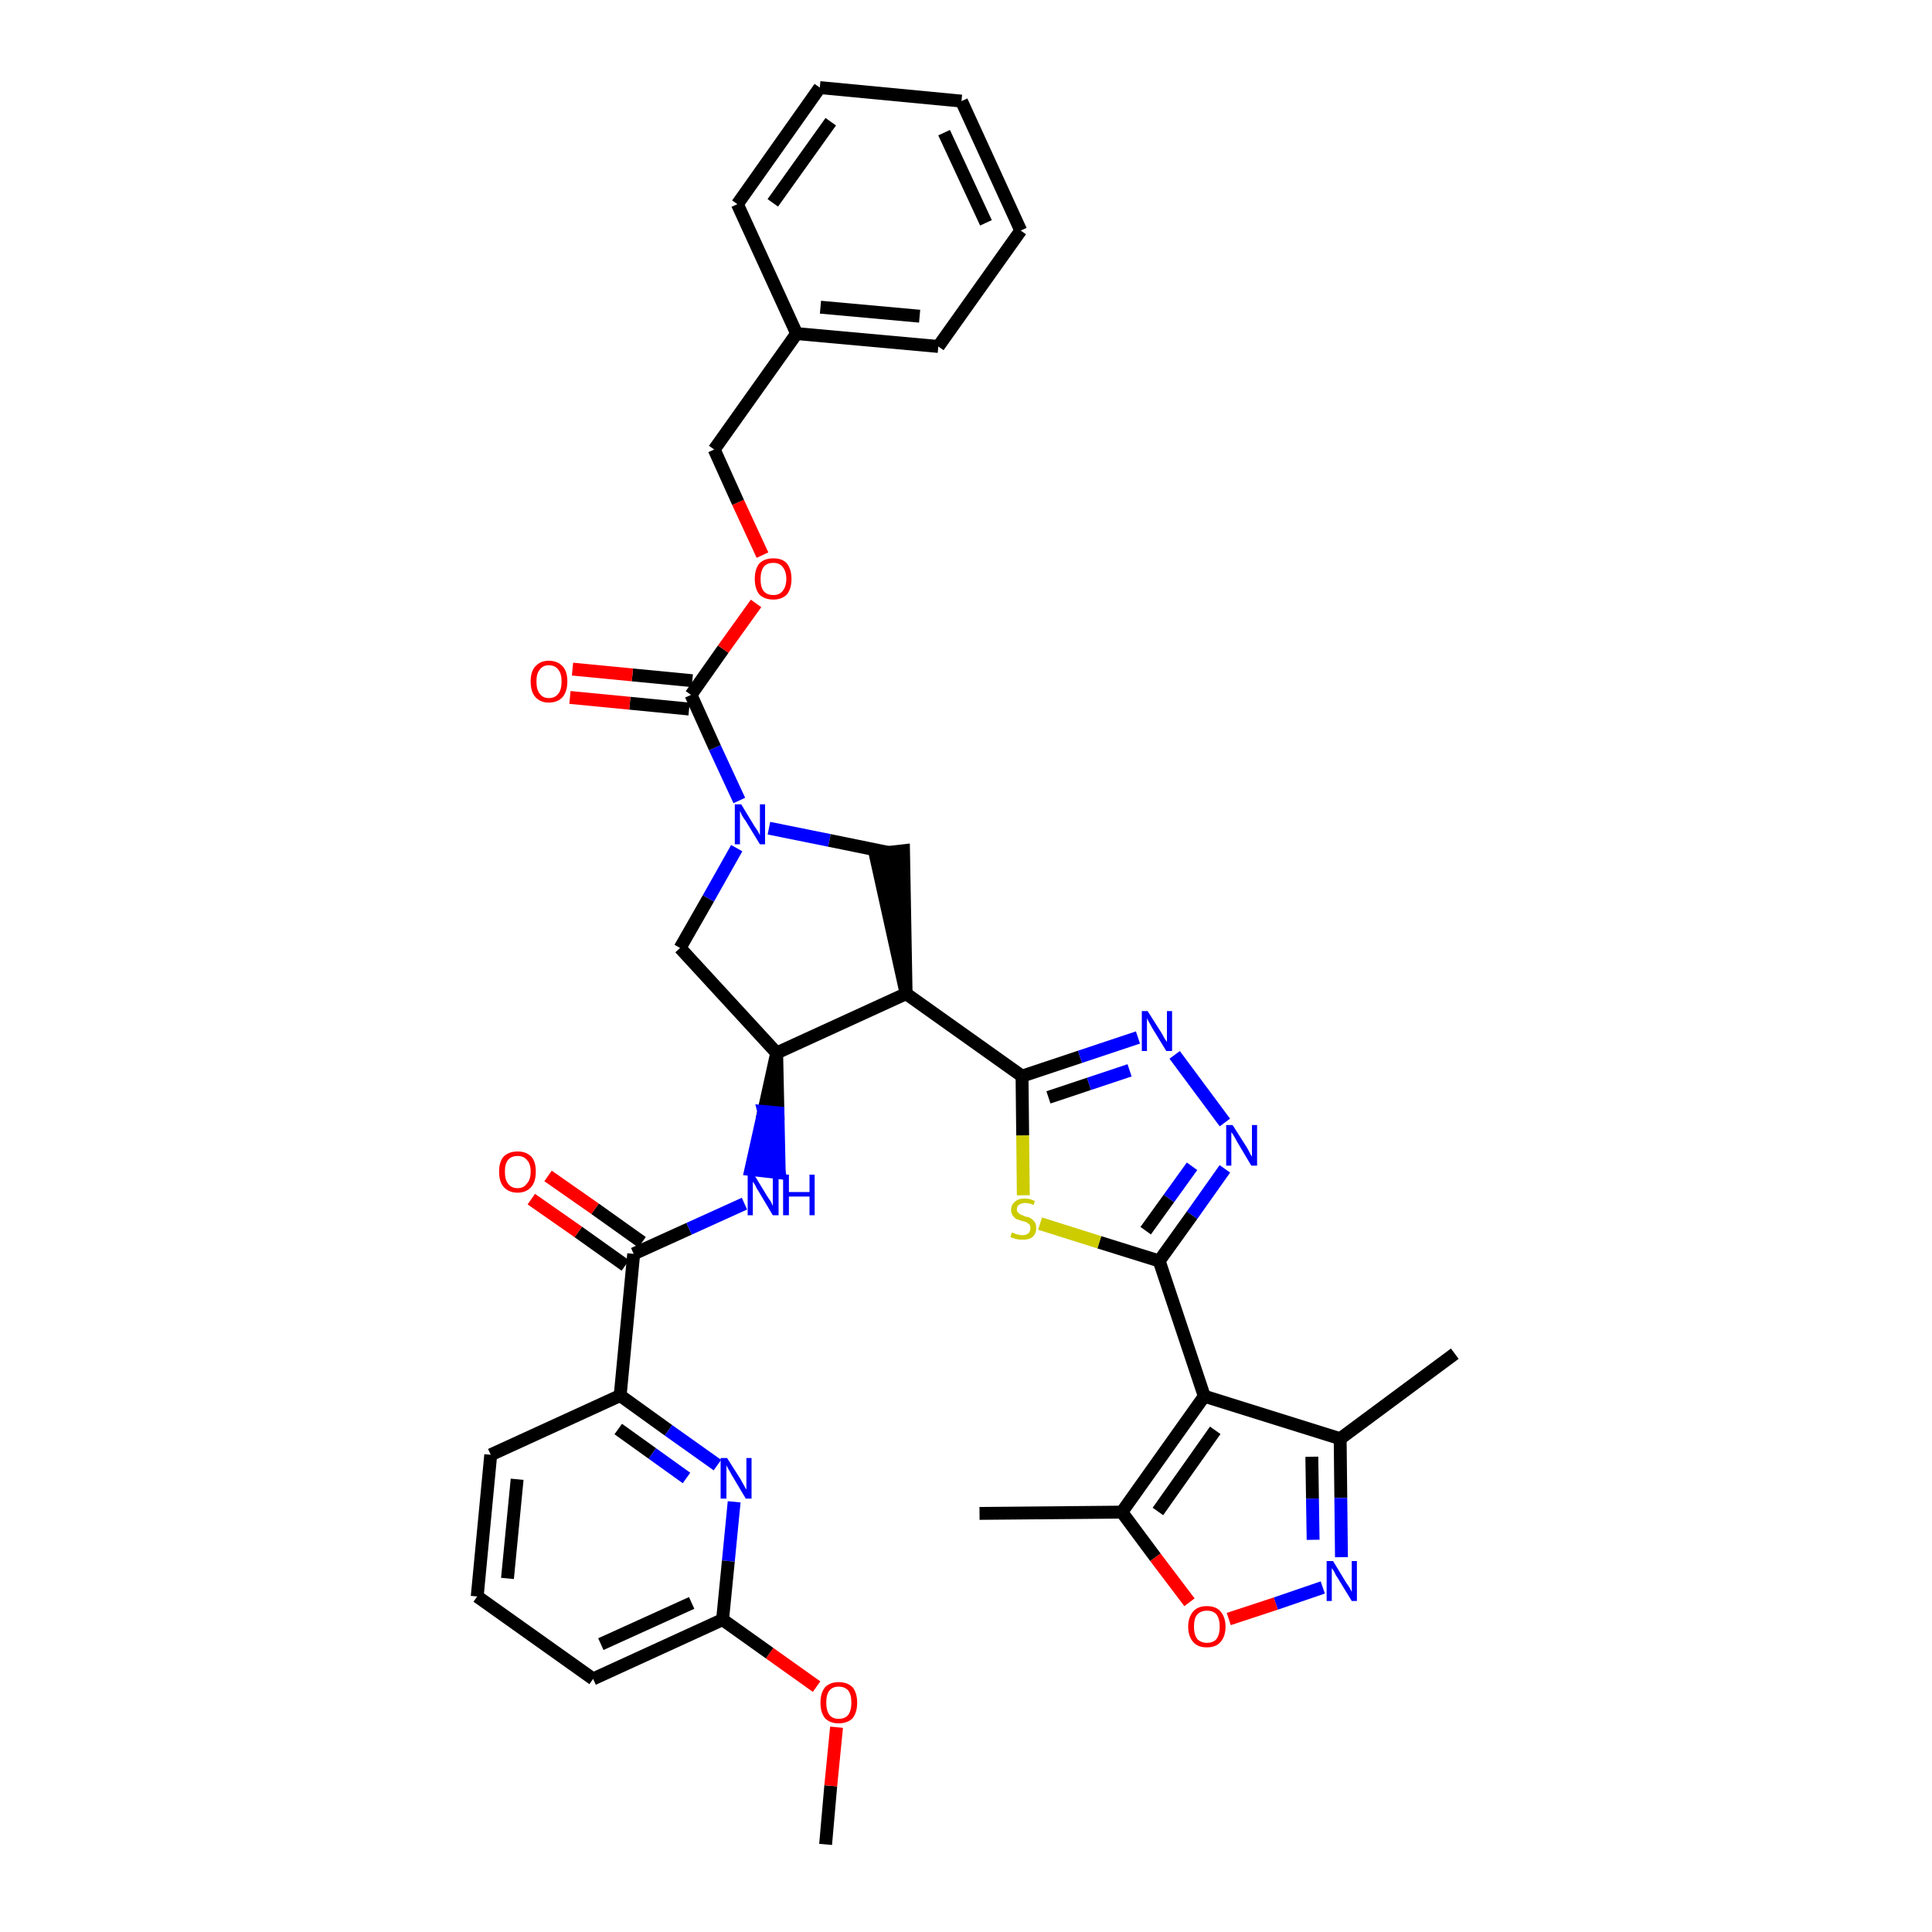 <?xml version='1.0' encoding='iso-8859-1'?>
<svg version='1.1' baseProfile='full'
              xmlns='http://www.w3.org/2000/svg'
                      xmlns:rdkit='http://www.rdkit.org/xml'
                      xmlns:xlink='http://www.w3.org/1999/xlink'
                  xml:space='preserve'
width='300px' height='300px' viewBox='0 0 300 300'>
<!-- END OF HEADER -->
<path class='bond-0 atom-0 atom-1' d='M 128.2,286.4 L 129.0,277.3' style='fill:none;fill-rule:evenodd;stroke:#000000;stroke-width:2.0px;stroke-linecap:butt;stroke-linejoin:miter;stroke-opacity:1' />
<path class='bond-0 atom-0 atom-1' d='M 129.0,277.3 L 129.9,268.2' style='fill:none;fill-rule:evenodd;stroke:#FF0000;stroke-width:2.0px;stroke-linecap:butt;stroke-linejoin:miter;stroke-opacity:1' />
<path class='bond-1 atom-1 atom-2' d='M 126.8,261.9 L 119.5,256.7' style='fill:none;fill-rule:evenodd;stroke:#FF0000;stroke-width:2.0px;stroke-linecap:butt;stroke-linejoin:miter;stroke-opacity:1' />
<path class='bond-1 atom-1 atom-2' d='M 119.5,256.7 L 112.2,251.5' style='fill:none;fill-rule:evenodd;stroke:#000000;stroke-width:2.0px;stroke-linecap:butt;stroke-linejoin:miter;stroke-opacity:1' />
<path class='bond-2 atom-2 atom-3' d='M 112.2,251.5 L 92.1,260.7' style='fill:none;fill-rule:evenodd;stroke:#000000;stroke-width:2.0px;stroke-linecap:butt;stroke-linejoin:miter;stroke-opacity:1' />
<path class='bond-2 atom-2 atom-3' d='M 107.4,248.9 L 93.3,255.3' style='fill:none;fill-rule:evenodd;stroke:#000000;stroke-width:2.0px;stroke-linecap:butt;stroke-linejoin:miter;stroke-opacity:1' />
<path class='bond-37 atom-37 atom-2' d='M 114.0,233.2 L 113.1,242.4' style='fill:none;fill-rule:evenodd;stroke:#0000FF;stroke-width:2.0px;stroke-linecap:butt;stroke-linejoin:miter;stroke-opacity:1' />
<path class='bond-37 atom-37 atom-2' d='M 113.1,242.4 L 112.2,251.5' style='fill:none;fill-rule:evenodd;stroke:#000000;stroke-width:2.0px;stroke-linecap:butt;stroke-linejoin:miter;stroke-opacity:1' />
<path class='bond-3 atom-3 atom-4' d='M 92.1,260.7 L 74.1,247.9' style='fill:none;fill-rule:evenodd;stroke:#000000;stroke-width:2.0px;stroke-linecap:butt;stroke-linejoin:miter;stroke-opacity:1' />
<path class='bond-4 atom-4 atom-5' d='M 74.1,247.9 L 76.2,225.9' style='fill:none;fill-rule:evenodd;stroke:#000000;stroke-width:2.0px;stroke-linecap:butt;stroke-linejoin:miter;stroke-opacity:1' />
<path class='bond-4 atom-4 atom-5' d='M 78.8,245.1 L 80.3,229.7' style='fill:none;fill-rule:evenodd;stroke:#000000;stroke-width:2.0px;stroke-linecap:butt;stroke-linejoin:miter;stroke-opacity:1' />
<path class='bond-5 atom-5 atom-6' d='M 76.2,225.9 L 96.3,216.7' style='fill:none;fill-rule:evenodd;stroke:#000000;stroke-width:2.0px;stroke-linecap:butt;stroke-linejoin:miter;stroke-opacity:1' />
<path class='bond-6 atom-6 atom-7' d='M 96.3,216.7 L 98.4,194.7' style='fill:none;fill-rule:evenodd;stroke:#000000;stroke-width:2.0px;stroke-linecap:butt;stroke-linejoin:miter;stroke-opacity:1' />
<path class='bond-36 atom-6 atom-37' d='M 96.3,216.7 L 103.8,222.1' style='fill:none;fill-rule:evenodd;stroke:#000000;stroke-width:2.0px;stroke-linecap:butt;stroke-linejoin:miter;stroke-opacity:1' />
<path class='bond-36 atom-6 atom-37' d='M 103.8,222.1 L 111.4,227.5' style='fill:none;fill-rule:evenodd;stroke:#0000FF;stroke-width:2.0px;stroke-linecap:butt;stroke-linejoin:miter;stroke-opacity:1' />
<path class='bond-36 atom-6 atom-37' d='M 96.0,221.9 L 101.3,225.7' style='fill:none;fill-rule:evenodd;stroke:#000000;stroke-width:2.0px;stroke-linecap:butt;stroke-linejoin:miter;stroke-opacity:1' />
<path class='bond-36 atom-6 atom-37' d='M 101.3,225.7 L 106.6,229.5' style='fill:none;fill-rule:evenodd;stroke:#0000FF;stroke-width:2.0px;stroke-linecap:butt;stroke-linejoin:miter;stroke-opacity:1' />
<path class='bond-7 atom-7 atom-8' d='M 99.7,192.9 L 92.4,187.7' style='fill:none;fill-rule:evenodd;stroke:#000000;stroke-width:2.0px;stroke-linecap:butt;stroke-linejoin:miter;stroke-opacity:1' />
<path class='bond-7 atom-7 atom-8' d='M 92.4,187.7 L 85.1,182.6' style='fill:none;fill-rule:evenodd;stroke:#FF0000;stroke-width:2.0px;stroke-linecap:butt;stroke-linejoin:miter;stroke-opacity:1' />
<path class='bond-7 atom-7 atom-8' d='M 97.1,196.5 L 89.8,191.3' style='fill:none;fill-rule:evenodd;stroke:#000000;stroke-width:2.0px;stroke-linecap:butt;stroke-linejoin:miter;stroke-opacity:1' />
<path class='bond-7 atom-7 atom-8' d='M 89.8,191.3 L 82.5,186.2' style='fill:none;fill-rule:evenodd;stroke:#FF0000;stroke-width:2.0px;stroke-linecap:butt;stroke-linejoin:miter;stroke-opacity:1' />
<path class='bond-8 atom-7 atom-9' d='M 98.4,194.7 L 107.0,190.8' style='fill:none;fill-rule:evenodd;stroke:#000000;stroke-width:2.0px;stroke-linecap:butt;stroke-linejoin:miter;stroke-opacity:1' />
<path class='bond-8 atom-7 atom-9' d='M 107.0,190.8 L 115.6,186.9' style='fill:none;fill-rule:evenodd;stroke:#0000FF;stroke-width:2.0px;stroke-linecap:butt;stroke-linejoin:miter;stroke-opacity:1' />
<path class='bond-9 atom-10 atom-9' d='M 120.6,163.5 L 118.6,172.6 L 120.8,172.8 Z' style='fill:#000000;fill-rule:evenodd;fill-opacity:1;stroke:#000000;stroke-width:2.0px;stroke-linecap:butt;stroke-linejoin:miter;stroke-opacity:1;' />
<path class='bond-9 atom-10 atom-9' d='M 118.6,172.6 L 121.0,182.1 L 116.6,181.6 Z' style='fill:#0000FF;fill-rule:evenodd;fill-opacity:1;stroke:#0000FF;stroke-width:2.0px;stroke-linecap:butt;stroke-linejoin:miter;stroke-opacity:1;' />
<path class='bond-9 atom-10 atom-9' d='M 118.6,172.6 L 120.8,172.8 L 121.0,182.1 Z' style='fill:#0000FF;fill-rule:evenodd;fill-opacity:1;stroke:#0000FF;stroke-width:2.0px;stroke-linecap:butt;stroke-linejoin:miter;stroke-opacity:1;' />
<path class='bond-10 atom-10 atom-11' d='M 120.6,163.5 L 105.6,147.2' style='fill:none;fill-rule:evenodd;stroke:#000000;stroke-width:2.0px;stroke-linecap:butt;stroke-linejoin:miter;stroke-opacity:1' />
<path class='bond-38 atom-24 atom-10' d='M 140.7,154.3 L 120.6,163.5' style='fill:none;fill-rule:evenodd;stroke:#000000;stroke-width:2.0px;stroke-linecap:butt;stroke-linejoin:miter;stroke-opacity:1' />
<path class='bond-11 atom-11 atom-12' d='M 105.6,147.2 L 110.0,139.5' style='fill:none;fill-rule:evenodd;stroke:#000000;stroke-width:2.0px;stroke-linecap:butt;stroke-linejoin:miter;stroke-opacity:1' />
<path class='bond-11 atom-11 atom-12' d='M 110.0,139.5 L 114.4,131.7' style='fill:none;fill-rule:evenodd;stroke:#0000FF;stroke-width:2.0px;stroke-linecap:butt;stroke-linejoin:miter;stroke-opacity:1' />
<path class='bond-12 atom-12 atom-13' d='M 114.8,124.3 L 111.0,116.1' style='fill:none;fill-rule:evenodd;stroke:#0000FF;stroke-width:2.0px;stroke-linecap:butt;stroke-linejoin:miter;stroke-opacity:1' />
<path class='bond-12 atom-12 atom-13' d='M 111.0,116.1 L 107.3,107.9' style='fill:none;fill-rule:evenodd;stroke:#000000;stroke-width:2.0px;stroke-linecap:butt;stroke-linejoin:miter;stroke-opacity:1' />
<path class='bond-22 atom-12 atom-23' d='M 119.4,128.6 L 128.8,130.5' style='fill:none;fill-rule:evenodd;stroke:#0000FF;stroke-width:2.0px;stroke-linecap:butt;stroke-linejoin:miter;stroke-opacity:1' />
<path class='bond-22 atom-12 atom-23' d='M 128.8,130.5 L 138.1,132.4' style='fill:none;fill-rule:evenodd;stroke:#000000;stroke-width:2.0px;stroke-linecap:butt;stroke-linejoin:miter;stroke-opacity:1' />
<path class='bond-13 atom-13 atom-14' d='M 107.5,105.7 L 98.2,104.8' style='fill:none;fill-rule:evenodd;stroke:#000000;stroke-width:2.0px;stroke-linecap:butt;stroke-linejoin:miter;stroke-opacity:1' />
<path class='bond-13 atom-13 atom-14' d='M 98.2,104.8 L 88.9,103.9' style='fill:none;fill-rule:evenodd;stroke:#FF0000;stroke-width:2.0px;stroke-linecap:butt;stroke-linejoin:miter;stroke-opacity:1' />
<path class='bond-13 atom-13 atom-14' d='M 107.0,110.1 L 97.8,109.2' style='fill:none;fill-rule:evenodd;stroke:#000000;stroke-width:2.0px;stroke-linecap:butt;stroke-linejoin:miter;stroke-opacity:1' />
<path class='bond-13 atom-13 atom-14' d='M 97.8,109.2 L 88.5,108.3' style='fill:none;fill-rule:evenodd;stroke:#FF0000;stroke-width:2.0px;stroke-linecap:butt;stroke-linejoin:miter;stroke-opacity:1' />
<path class='bond-14 atom-13 atom-15' d='M 107.3,107.9 L 112.3,100.8' style='fill:none;fill-rule:evenodd;stroke:#000000;stroke-width:2.0px;stroke-linecap:butt;stroke-linejoin:miter;stroke-opacity:1' />
<path class='bond-14 atom-13 atom-15' d='M 112.3,100.8 L 117.4,93.7' style='fill:none;fill-rule:evenodd;stroke:#FF0000;stroke-width:2.0px;stroke-linecap:butt;stroke-linejoin:miter;stroke-opacity:1' />
<path class='bond-15 atom-15 atom-16' d='M 118.4,86.2 L 114.6,78.0' style='fill:none;fill-rule:evenodd;stroke:#FF0000;stroke-width:2.0px;stroke-linecap:butt;stroke-linejoin:miter;stroke-opacity:1' />
<path class='bond-15 atom-15 atom-16' d='M 114.6,78.0 L 110.9,69.8' style='fill:none;fill-rule:evenodd;stroke:#000000;stroke-width:2.0px;stroke-linecap:butt;stroke-linejoin:miter;stroke-opacity:1' />
<path class='bond-16 atom-16 atom-17' d='M 110.9,69.8 L 123.7,51.8' style='fill:none;fill-rule:evenodd;stroke:#000000;stroke-width:2.0px;stroke-linecap:butt;stroke-linejoin:miter;stroke-opacity:1' />
<path class='bond-17 atom-17 atom-18' d='M 123.7,51.8 L 145.7,53.8' style='fill:none;fill-rule:evenodd;stroke:#000000;stroke-width:2.0px;stroke-linecap:butt;stroke-linejoin:miter;stroke-opacity:1' />
<path class='bond-17 atom-17 atom-18' d='M 127.4,47.7 L 142.8,49.1' style='fill:none;fill-rule:evenodd;stroke:#000000;stroke-width:2.0px;stroke-linecap:butt;stroke-linejoin:miter;stroke-opacity:1' />
<path class='bond-40 atom-22 atom-17' d='M 114.5,31.7 L 123.7,51.8' style='fill:none;fill-rule:evenodd;stroke:#000000;stroke-width:2.0px;stroke-linecap:butt;stroke-linejoin:miter;stroke-opacity:1' />
<path class='bond-18 atom-18 atom-19' d='M 145.7,53.8 L 158.5,35.8' style='fill:none;fill-rule:evenodd;stroke:#000000;stroke-width:2.0px;stroke-linecap:butt;stroke-linejoin:miter;stroke-opacity:1' />
<path class='bond-19 atom-19 atom-20' d='M 158.5,35.8 L 149.3,15.7' style='fill:none;fill-rule:evenodd;stroke:#000000;stroke-width:2.0px;stroke-linecap:butt;stroke-linejoin:miter;stroke-opacity:1' />
<path class='bond-19 atom-19 atom-20' d='M 153.1,34.6 L 146.6,20.6' style='fill:none;fill-rule:evenodd;stroke:#000000;stroke-width:2.0px;stroke-linecap:butt;stroke-linejoin:miter;stroke-opacity:1' />
<path class='bond-20 atom-20 atom-21' d='M 149.3,15.7 L 127.3,13.6' style='fill:none;fill-rule:evenodd;stroke:#000000;stroke-width:2.0px;stroke-linecap:butt;stroke-linejoin:miter;stroke-opacity:1' />
<path class='bond-21 atom-21 atom-22' d='M 127.3,13.6 L 114.5,31.7' style='fill:none;fill-rule:evenodd;stroke:#000000;stroke-width:2.0px;stroke-linecap:butt;stroke-linejoin:miter;stroke-opacity:1' />
<path class='bond-21 atom-21 atom-22' d='M 129.0,18.9 L 120.0,31.5' style='fill:none;fill-rule:evenodd;stroke:#000000;stroke-width:2.0px;stroke-linecap:butt;stroke-linejoin:miter;stroke-opacity:1' />
<path class='bond-23 atom-24 atom-23' d='M 140.7,154.3 L 140.3,132.1 L 135.9,132.6 Z' style='fill:#000000;fill-rule:evenodd;fill-opacity:1;stroke:#000000;stroke-width:2.0px;stroke-linecap:butt;stroke-linejoin:miter;stroke-opacity:1;' />
<path class='bond-24 atom-24 atom-25' d='M 140.7,154.3 L 158.7,167.1' style='fill:none;fill-rule:evenodd;stroke:#000000;stroke-width:2.0px;stroke-linecap:butt;stroke-linejoin:miter;stroke-opacity:1' />
<path class='bond-25 atom-25 atom-26' d='M 158.7,167.1 L 167.7,164.1' style='fill:none;fill-rule:evenodd;stroke:#000000;stroke-width:2.0px;stroke-linecap:butt;stroke-linejoin:miter;stroke-opacity:1' />
<path class='bond-25 atom-25 atom-26' d='M 167.7,164.1 L 176.7,161.1' style='fill:none;fill-rule:evenodd;stroke:#0000FF;stroke-width:2.0px;stroke-linecap:butt;stroke-linejoin:miter;stroke-opacity:1' />
<path class='bond-25 atom-25 atom-26' d='M 162.8,170.4 L 169.1,168.3' style='fill:none;fill-rule:evenodd;stroke:#000000;stroke-width:2.0px;stroke-linecap:butt;stroke-linejoin:miter;stroke-opacity:1' />
<path class='bond-25 atom-25 atom-26' d='M 169.1,168.3 L 175.4,166.2' style='fill:none;fill-rule:evenodd;stroke:#0000FF;stroke-width:2.0px;stroke-linecap:butt;stroke-linejoin:miter;stroke-opacity:1' />
<path class='bond-39 atom-36 atom-25' d='M 158.9,185.6 L 158.8,176.3' style='fill:none;fill-rule:evenodd;stroke:#CCCC00;stroke-width:2.0px;stroke-linecap:butt;stroke-linejoin:miter;stroke-opacity:1' />
<path class='bond-39 atom-36 atom-25' d='M 158.8,176.3 L 158.7,167.1' style='fill:none;fill-rule:evenodd;stroke:#000000;stroke-width:2.0px;stroke-linecap:butt;stroke-linejoin:miter;stroke-opacity:1' />
<path class='bond-26 atom-26 atom-27' d='M 182.4,163.8 L 190.2,174.3' style='fill:none;fill-rule:evenodd;stroke:#0000FF;stroke-width:2.0px;stroke-linecap:butt;stroke-linejoin:miter;stroke-opacity:1' />
<path class='bond-27 atom-27 atom-28' d='M 190.2,181.5 L 185.1,188.7' style='fill:none;fill-rule:evenodd;stroke:#0000FF;stroke-width:2.0px;stroke-linecap:butt;stroke-linejoin:miter;stroke-opacity:1' />
<path class='bond-27 atom-27 atom-28' d='M 185.1,188.7 L 180.0,195.8' style='fill:none;fill-rule:evenodd;stroke:#000000;stroke-width:2.0px;stroke-linecap:butt;stroke-linejoin:miter;stroke-opacity:1' />
<path class='bond-27 atom-27 atom-28' d='M 185.1,181.1 L 181.5,186.1' style='fill:none;fill-rule:evenodd;stroke:#0000FF;stroke-width:2.0px;stroke-linecap:butt;stroke-linejoin:miter;stroke-opacity:1' />
<path class='bond-27 atom-27 atom-28' d='M 181.5,186.1 L 177.9,191.1' style='fill:none;fill-rule:evenodd;stroke:#000000;stroke-width:2.0px;stroke-linecap:butt;stroke-linejoin:miter;stroke-opacity:1' />
<path class='bond-28 atom-28 atom-29' d='M 180.0,195.8 L 187.0,216.8' style='fill:none;fill-rule:evenodd;stroke:#000000;stroke-width:2.0px;stroke-linecap:butt;stroke-linejoin:miter;stroke-opacity:1' />
<path class='bond-35 atom-28 atom-36' d='M 180.0,195.8 L 170.7,192.9' style='fill:none;fill-rule:evenodd;stroke:#000000;stroke-width:2.0px;stroke-linecap:butt;stroke-linejoin:miter;stroke-opacity:1' />
<path class='bond-35 atom-28 atom-36' d='M 170.7,192.9 L 161.5,190.0' style='fill:none;fill-rule:evenodd;stroke:#CCCC00;stroke-width:2.0px;stroke-linecap:butt;stroke-linejoin:miter;stroke-opacity:1' />
<path class='bond-29 atom-29 atom-30' d='M 187.0,216.8 L 208.1,223.4' style='fill:none;fill-rule:evenodd;stroke:#000000;stroke-width:2.0px;stroke-linecap:butt;stroke-linejoin:miter;stroke-opacity:1' />
<path class='bond-41 atom-34 atom-29' d='M 174.2,234.8 L 187.0,216.8' style='fill:none;fill-rule:evenodd;stroke:#000000;stroke-width:2.0px;stroke-linecap:butt;stroke-linejoin:miter;stroke-opacity:1' />
<path class='bond-41 atom-34 atom-29' d='M 179.8,234.7 L 188.7,222.1' style='fill:none;fill-rule:evenodd;stroke:#000000;stroke-width:2.0px;stroke-linecap:butt;stroke-linejoin:miter;stroke-opacity:1' />
<path class='bond-30 atom-30 atom-31' d='M 208.1,223.4 L 225.9,210.2' style='fill:none;fill-rule:evenodd;stroke:#000000;stroke-width:2.0px;stroke-linecap:butt;stroke-linejoin:miter;stroke-opacity:1' />
<path class='bond-31 atom-30 atom-32' d='M 208.1,223.4 L 208.2,232.6' style='fill:none;fill-rule:evenodd;stroke:#000000;stroke-width:2.0px;stroke-linecap:butt;stroke-linejoin:miter;stroke-opacity:1' />
<path class='bond-31 atom-30 atom-32' d='M 208.2,232.6 L 208.3,241.8' style='fill:none;fill-rule:evenodd;stroke:#0000FF;stroke-width:2.0px;stroke-linecap:butt;stroke-linejoin:miter;stroke-opacity:1' />
<path class='bond-31 atom-30 atom-32' d='M 203.7,226.2 L 203.8,232.7' style='fill:none;fill-rule:evenodd;stroke:#000000;stroke-width:2.0px;stroke-linecap:butt;stroke-linejoin:miter;stroke-opacity:1' />
<path class='bond-31 atom-30 atom-32' d='M 203.8,232.7 L 203.9,239.1' style='fill:none;fill-rule:evenodd;stroke:#0000FF;stroke-width:2.0px;stroke-linecap:butt;stroke-linejoin:miter;stroke-opacity:1' />
<path class='bond-32 atom-32 atom-33' d='M 205.4,246.5 L 198.1,249.0' style='fill:none;fill-rule:evenodd;stroke:#0000FF;stroke-width:2.0px;stroke-linecap:butt;stroke-linejoin:miter;stroke-opacity:1' />
<path class='bond-32 atom-32 atom-33' d='M 198.1,249.0 L 190.8,251.4' style='fill:none;fill-rule:evenodd;stroke:#FF0000;stroke-width:2.0px;stroke-linecap:butt;stroke-linejoin:miter;stroke-opacity:1' />
<path class='bond-33 atom-33 atom-34' d='M 184.7,248.8 L 179.4,241.8' style='fill:none;fill-rule:evenodd;stroke:#FF0000;stroke-width:2.0px;stroke-linecap:butt;stroke-linejoin:miter;stroke-opacity:1' />
<path class='bond-33 atom-33 atom-34' d='M 179.4,241.8 L 174.2,234.8' style='fill:none;fill-rule:evenodd;stroke:#000000;stroke-width:2.0px;stroke-linecap:butt;stroke-linejoin:miter;stroke-opacity:1' />
<path class='bond-34 atom-34 atom-35' d='M 174.2,234.8 L 152.1,235.0' style='fill:none;fill-rule:evenodd;stroke:#000000;stroke-width:2.0px;stroke-linecap:butt;stroke-linejoin:miter;stroke-opacity:1' />
<path  class='atom-1' d='M 127.4 264.4
Q 127.4 262.9, 128.1 262.0
Q 128.9 261.2, 130.2 261.2
Q 131.6 261.2, 132.4 262.0
Q 133.1 262.9, 133.1 264.4
Q 133.1 265.9, 132.4 266.8
Q 131.6 267.6, 130.2 267.6
Q 128.9 267.6, 128.1 266.8
Q 127.4 265.9, 127.4 264.4
M 130.2 266.9
Q 131.2 266.9, 131.7 266.3
Q 132.2 265.6, 132.2 264.4
Q 132.2 263.1, 131.7 262.5
Q 131.2 261.9, 130.2 261.9
Q 129.3 261.9, 128.8 262.5
Q 128.3 263.1, 128.3 264.4
Q 128.3 265.6, 128.8 266.3
Q 129.3 266.9, 130.2 266.9
' fill='#FF0000'/>
<path  class='atom-8' d='M 77.5 181.9
Q 77.5 180.4, 78.2 179.6
Q 79.0 178.8, 80.4 178.8
Q 81.7 178.8, 82.5 179.6
Q 83.2 180.4, 83.2 181.9
Q 83.2 183.5, 82.5 184.3
Q 81.7 185.2, 80.4 185.2
Q 79.0 185.2, 78.2 184.3
Q 77.5 183.5, 77.5 181.9
M 80.4 184.5
Q 81.3 184.5, 81.8 183.8
Q 82.4 183.2, 82.4 181.9
Q 82.4 180.7, 81.8 180.1
Q 81.3 179.5, 80.4 179.5
Q 79.4 179.5, 78.9 180.1
Q 78.4 180.7, 78.4 181.9
Q 78.4 183.2, 78.9 183.8
Q 79.4 184.5, 80.4 184.5
' fill='#FF0000'/>
<path  class='atom-9' d='M 117.1 182.4
L 119.1 185.7
Q 119.3 186.0, 119.7 186.6
Q 120.0 187.2, 120.0 187.3
L 120.0 182.4
L 120.9 182.4
L 120.9 188.7
L 120.0 188.7
L 117.8 185.0
Q 117.5 184.6, 117.3 184.1
Q 117.0 183.6, 116.9 183.5
L 116.9 188.7
L 116.1 188.7
L 116.1 182.4
L 117.1 182.4
' fill='#0000FF'/>
<path  class='atom-9' d='M 121.6 182.4
L 122.5 182.4
L 122.5 185.1
L 125.7 185.1
L 125.7 182.4
L 126.5 182.4
L 126.5 188.7
L 125.7 188.7
L 125.7 185.8
L 122.5 185.8
L 122.5 188.7
L 121.6 188.7
L 121.6 182.4
' fill='#0000FF'/>
<path  class='atom-12' d='M 115.1 124.9
L 117.1 128.2
Q 117.3 128.5, 117.7 129.1
Q 118.0 129.7, 118.0 129.7
L 118.0 124.9
L 118.8 124.9
L 118.8 131.1
L 118.0 131.1
L 115.8 127.5
Q 115.5 127.1, 115.2 126.6
Q 115.0 126.1, 114.9 125.9
L 114.9 131.1
L 114.1 131.1
L 114.1 124.9
L 115.1 124.9
' fill='#0000FF'/>
<path  class='atom-14' d='M 82.4 105.8
Q 82.4 104.3, 83.1 103.5
Q 83.9 102.6, 85.2 102.6
Q 86.6 102.6, 87.4 103.5
Q 88.1 104.3, 88.1 105.8
Q 88.1 107.3, 87.4 108.2
Q 86.6 109.1, 85.2 109.1
Q 83.9 109.1, 83.1 108.2
Q 82.4 107.4, 82.4 105.8
M 85.2 108.4
Q 86.2 108.4, 86.7 107.7
Q 87.2 107.1, 87.2 105.8
Q 87.2 104.6, 86.7 104.0
Q 86.2 103.3, 85.2 103.3
Q 84.3 103.3, 83.8 104.0
Q 83.3 104.6, 83.3 105.8
Q 83.3 107.1, 83.8 107.7
Q 84.3 108.4, 85.2 108.4
' fill='#FF0000'/>
<path  class='atom-15' d='M 117.2 89.9
Q 117.2 88.4, 117.9 87.5
Q 118.7 86.7, 120.1 86.7
Q 121.5 86.7, 122.2 87.5
Q 122.9 88.4, 122.9 89.9
Q 122.9 91.4, 122.2 92.3
Q 121.4 93.1, 120.1 93.1
Q 118.7 93.1, 117.9 92.3
Q 117.2 91.4, 117.2 89.9
M 120.1 92.4
Q 121.0 92.4, 121.5 91.8
Q 122.1 91.1, 122.1 89.9
Q 122.1 88.7, 121.5 88.0
Q 121.0 87.4, 120.1 87.4
Q 119.1 87.4, 118.6 88.0
Q 118.1 88.7, 118.1 89.9
Q 118.1 91.2, 118.6 91.8
Q 119.1 92.4, 120.1 92.4
' fill='#FF0000'/>
<path  class='atom-26' d='M 178.2 157.0
L 180.3 160.3
Q 180.5 160.6, 180.8 161.2
Q 181.2 161.8, 181.2 161.8
L 181.2 157.0
L 182.0 157.0
L 182.0 163.2
L 181.1 163.2
L 178.9 159.6
Q 178.7 159.2, 178.4 158.7
Q 178.1 158.2, 178.1 158.0
L 178.1 163.2
L 177.3 163.2
L 177.3 157.0
L 178.2 157.0
' fill='#0000FF'/>
<path  class='atom-27' d='M 191.4 174.7
L 193.5 178.0
Q 193.7 178.3, 194.0 178.9
Q 194.3 179.5, 194.4 179.6
L 194.4 174.7
L 195.2 174.7
L 195.2 181.0
L 194.3 181.0
L 192.1 177.3
Q 191.9 176.9, 191.6 176.4
Q 191.3 175.9, 191.2 175.8
L 191.2 181.0
L 190.4 181.0
L 190.4 174.7
L 191.4 174.7
' fill='#0000FF'/>
<path  class='atom-32' d='M 207.0 242.4
L 209.0 245.7
Q 209.2 246.0, 209.6 246.6
Q 209.9 247.2, 209.9 247.2
L 209.9 242.4
L 210.7 242.4
L 210.7 248.6
L 209.9 248.6
L 207.7 245.0
Q 207.4 244.6, 207.2 244.1
Q 206.9 243.6, 206.8 243.5
L 206.8 248.6
L 206.0 248.6
L 206.0 242.4
L 207.0 242.4
' fill='#0000FF'/>
<path  class='atom-33' d='M 184.5 252.6
Q 184.5 251.1, 185.3 250.2
Q 186.0 249.4, 187.4 249.4
Q 188.8 249.4, 189.5 250.2
Q 190.3 251.1, 190.3 252.6
Q 190.3 254.1, 189.5 255.0
Q 188.8 255.8, 187.4 255.8
Q 186.0 255.8, 185.3 255.0
Q 184.5 254.1, 184.5 252.6
M 187.4 255.1
Q 188.4 255.1, 188.9 254.5
Q 189.4 253.8, 189.4 252.6
Q 189.4 251.4, 188.9 250.7
Q 188.4 250.1, 187.4 250.1
Q 186.5 250.1, 185.9 250.7
Q 185.4 251.3, 185.4 252.6
Q 185.4 253.8, 185.9 254.5
Q 186.5 255.1, 187.4 255.1
' fill='#FF0000'/>
<path  class='atom-36' d='M 157.1 191.4
Q 157.2 191.4, 157.5 191.5
Q 157.8 191.7, 158.1 191.7
Q 158.4 191.8, 158.8 191.8
Q 159.3 191.8, 159.7 191.5
Q 160.0 191.2, 160.0 190.7
Q 160.0 190.4, 159.9 190.2
Q 159.7 190.0, 159.4 189.8
Q 159.2 189.7, 158.7 189.6
Q 158.2 189.4, 157.8 189.3
Q 157.5 189.1, 157.3 188.8
Q 157.0 188.4, 157.0 187.9
Q 157.0 187.1, 157.6 186.6
Q 158.1 186.1, 159.2 186.1
Q 159.9 186.1, 160.7 186.5
L 160.5 187.1
Q 159.8 186.8, 159.2 186.8
Q 158.6 186.8, 158.2 187.1
Q 157.9 187.3, 157.9 187.8
Q 157.9 188.1, 158.1 188.3
Q 158.3 188.5, 158.5 188.6
Q 158.8 188.7, 159.2 188.9
Q 159.8 189.0, 160.1 189.2
Q 160.4 189.4, 160.7 189.8
Q 160.9 190.1, 160.9 190.7
Q 160.9 191.6, 160.3 192.1
Q 159.8 192.5, 158.8 192.5
Q 158.2 192.5, 157.8 192.4
Q 157.4 192.3, 156.9 192.1
L 157.1 191.4
' fill='#CCCC00'/>
<path  class='atom-37' d='M 112.9 226.4
L 115.0 229.7
Q 115.2 230.1, 115.5 230.6
Q 115.8 231.2, 115.9 231.3
L 115.9 226.4
L 116.7 226.4
L 116.7 232.7
L 115.8 232.7
L 113.6 229.0
Q 113.4 228.6, 113.1 228.1
Q 112.8 227.6, 112.8 227.5
L 112.8 232.7
L 111.9 232.7
L 111.9 226.4
L 112.9 226.4
' fill='#0000FF'/>
</svg>
